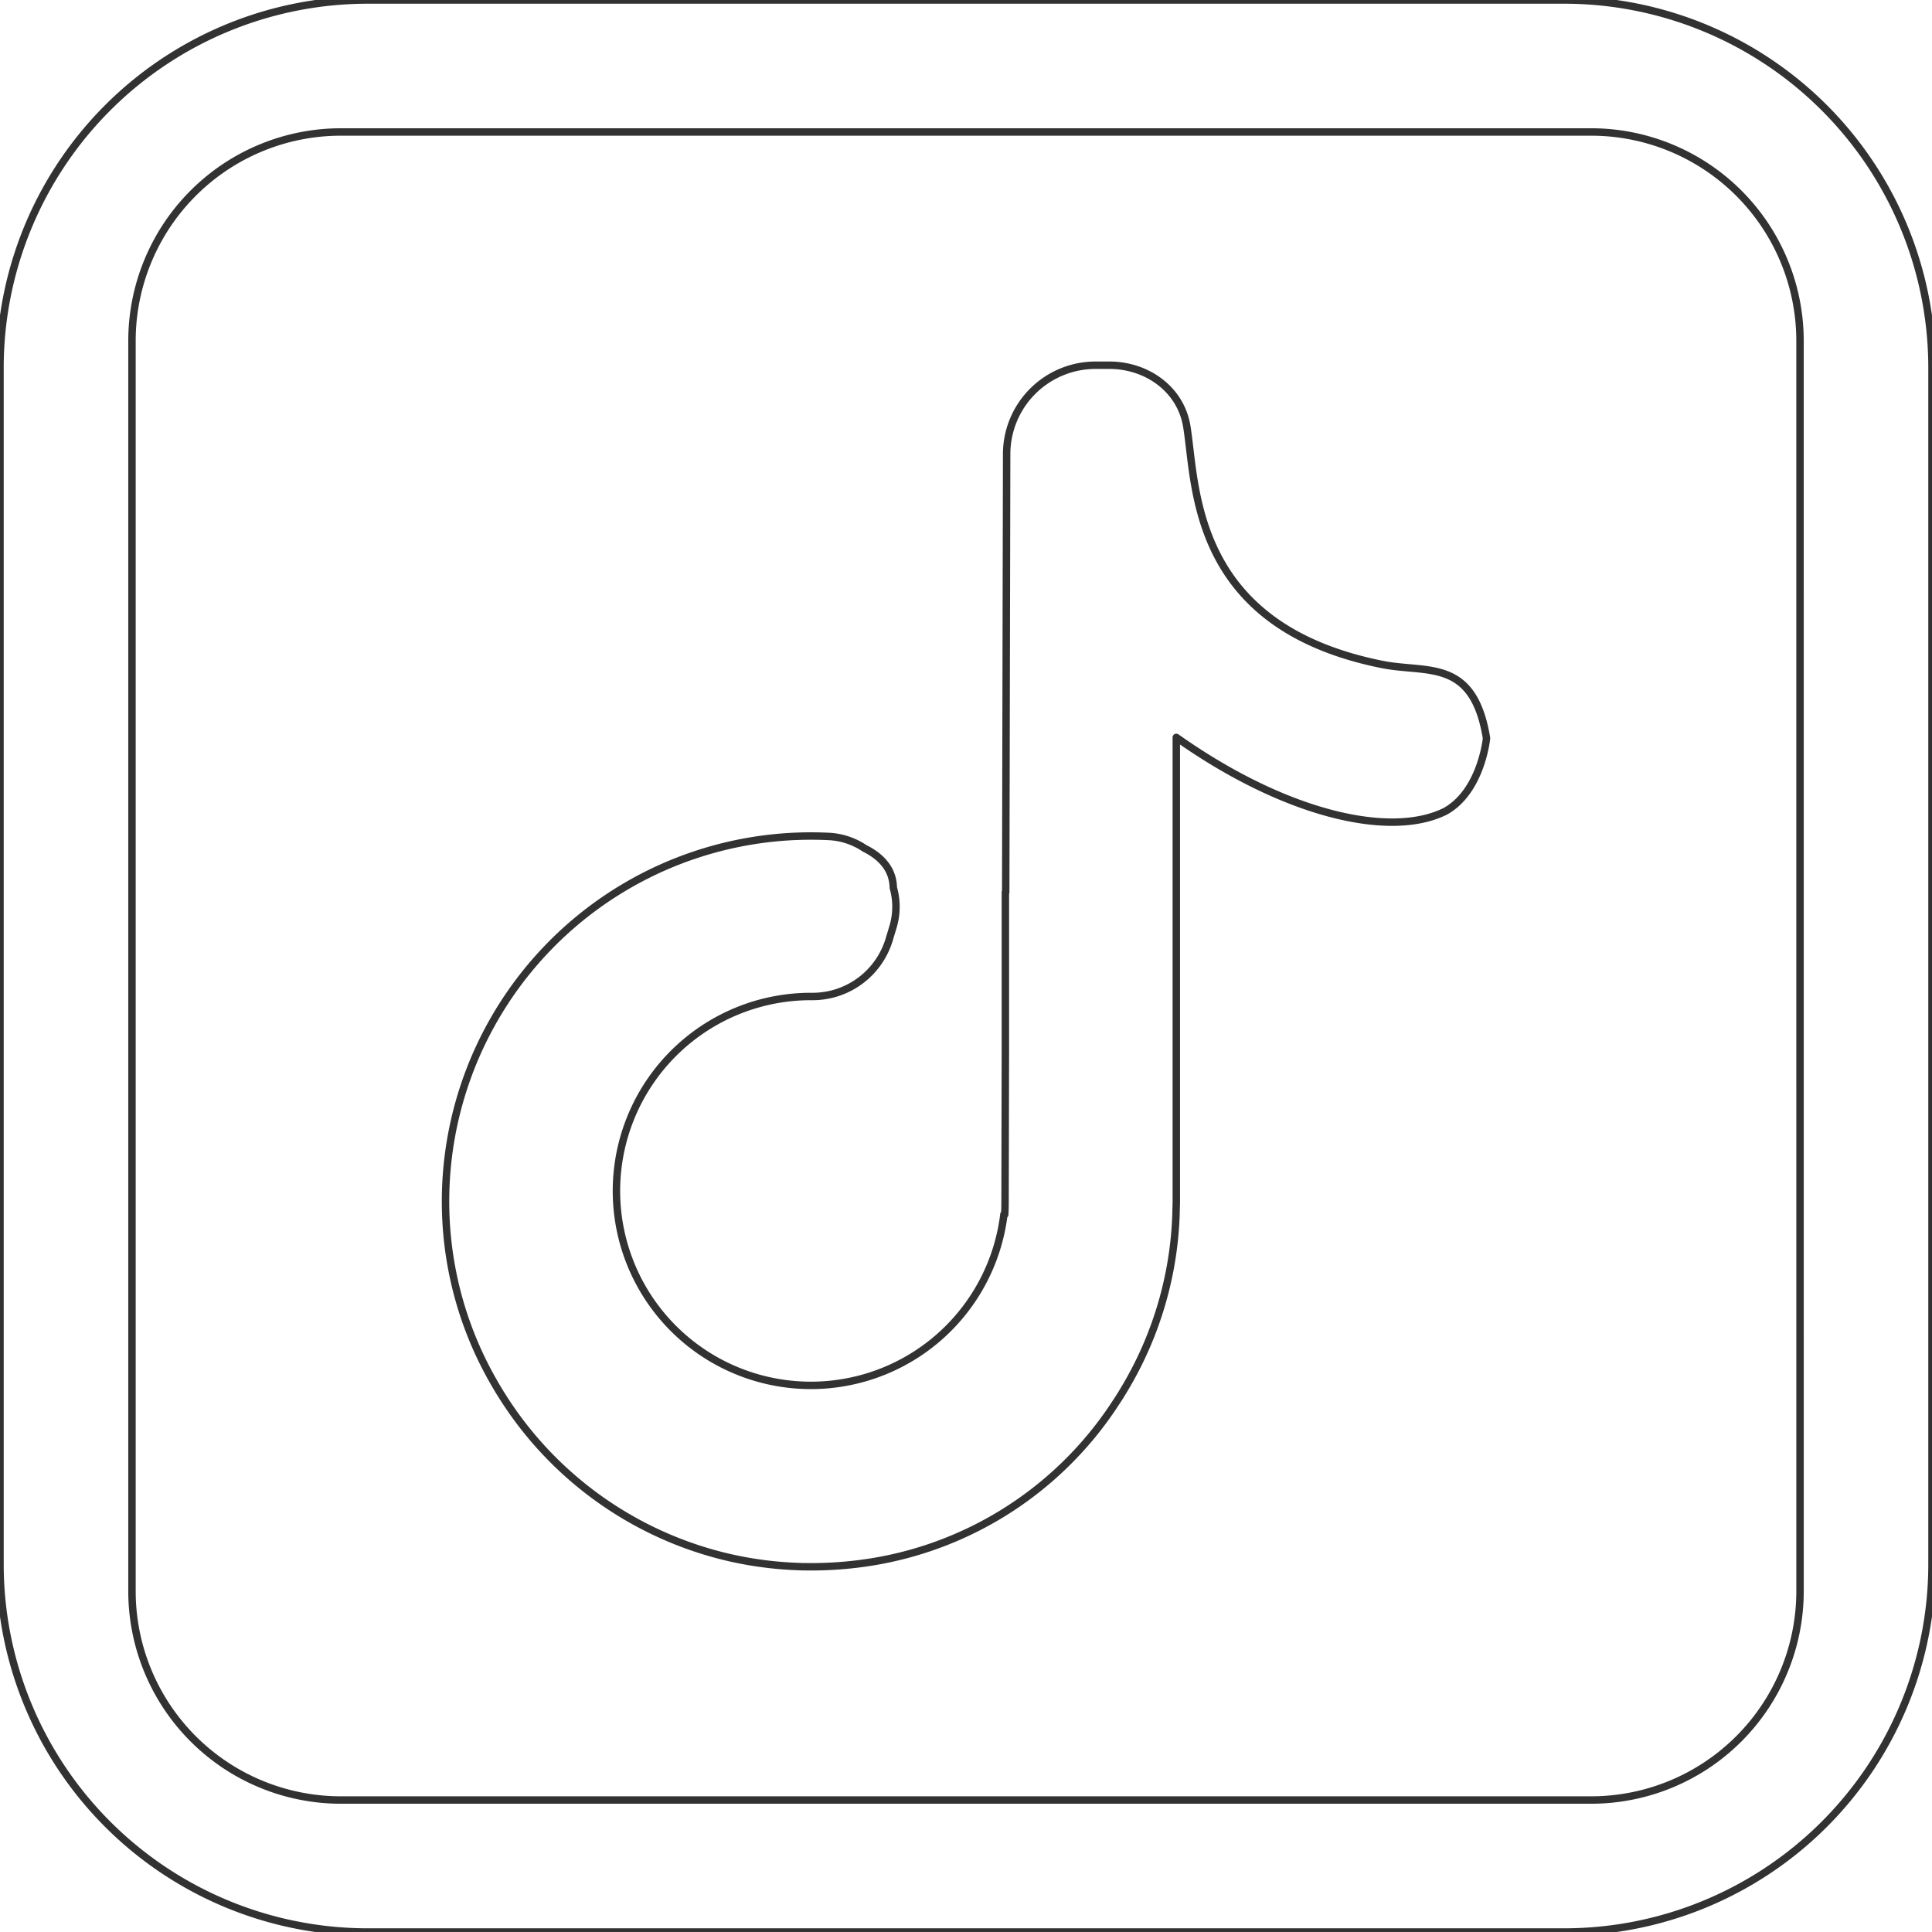 <?xml version="1.0" encoding="UTF-8"?>
<svg version="1.1" xmlns="http://www.w3.org/2000/svg" xmlns:xlink="http://www.w3.org/1999/xlink" width="390.181" height="390.181" viewBox="0 0 390.181 390.181">
<g stroke-linecap="round" stroke-width="1.5" stroke="#323232" fill="none" stroke-linejoin="round">
    <path d="M279.171,134.2c-38.723-7.745-37.532-36.085-39.489-48.085-1.224-7.5-8.041-12.355-15.642-12.355h-2.784A17.959,17.959,0,0,0,203.3,91.679l-.19,88.54-.068-.045v31.99l-.066,31.012c0,.714-.026,1.423-.069,2.127l-.155-.08a39.27,39.27,0,1,1-38.982-43.975h.123a16.167,16.167,0,0,0,15.655-11.4l.79-2.62a14.071,14.071,0,0,0,.071-7.953c-.068-3.818-2.561-6.341-5.776-7.934a14.171,14.171,0,0,0-7.263-2.413q-1.79-.087-3.6-.087A73.792,73.792,0,0,0,90,244.416a73.012,73.012,0,0,0,9.72,34.705q.523.921,1.071,1.824c.15.245.3.487.456.73a73.865,73.865,0,0,0,43.015,32.12h0c1.122.308,2.254.594,3.4.85.046.011.092.019.138.03q1.528.339,3.08.613c.149.026.3.056.447.082.969.165,1.946.306,2.927.434.284.037.568.074.854.108q1.412.167,2.84.279c.3.023.59.043.885.063.995.067,1.994.118,3,.145.054,0,.107.006.161.008.107,0,.212,0,.319,0a76.863,76.863,0,0,0,14.31-1.054,72.543,72.543,0,0,0,47.916-30.845c.145-.209.28-.425.422-.635.413-.618.824-1.236,1.218-1.867.45-.711.881-1.435,1.307-2.163.06-.1.121-.2.18-.307a73.347,73.347,0,0,0,9.817-33.744c.02-.42.021-.843.033-1.264.016-.631.048-1.257.048-1.891,0-.056,0-.111,0-.167s0-.082,0-.123V148.922c22.124,15.66,43.4,20.447,54.379,14.894,7.245-4.091,8.27-14.723,8.27-14.723-2.653-16.256-11.988-13.084-21.036-14.894"/>
    <path d="M315.9,0H74.286A74.286,74.286,0,0,0,0,74.285V315.9a74.286,74.286,0,0,0,74.286,74.285H315.9A74.285,74.285,0,0,0,390.181,315.9V74.285A74.285,74.285,0,0,0,315.9,0M363.53,321.327a42.2,42.2,0,0,1-42.2,42.2H68.854a42.2,42.2,0,0,1-42.2-42.2V68.854a42.2,42.2,0,0,1,42.2-42.2H321.327a42.2,42.2,0,0,1,42.2,42.2Z"/>
</g>
</svg>